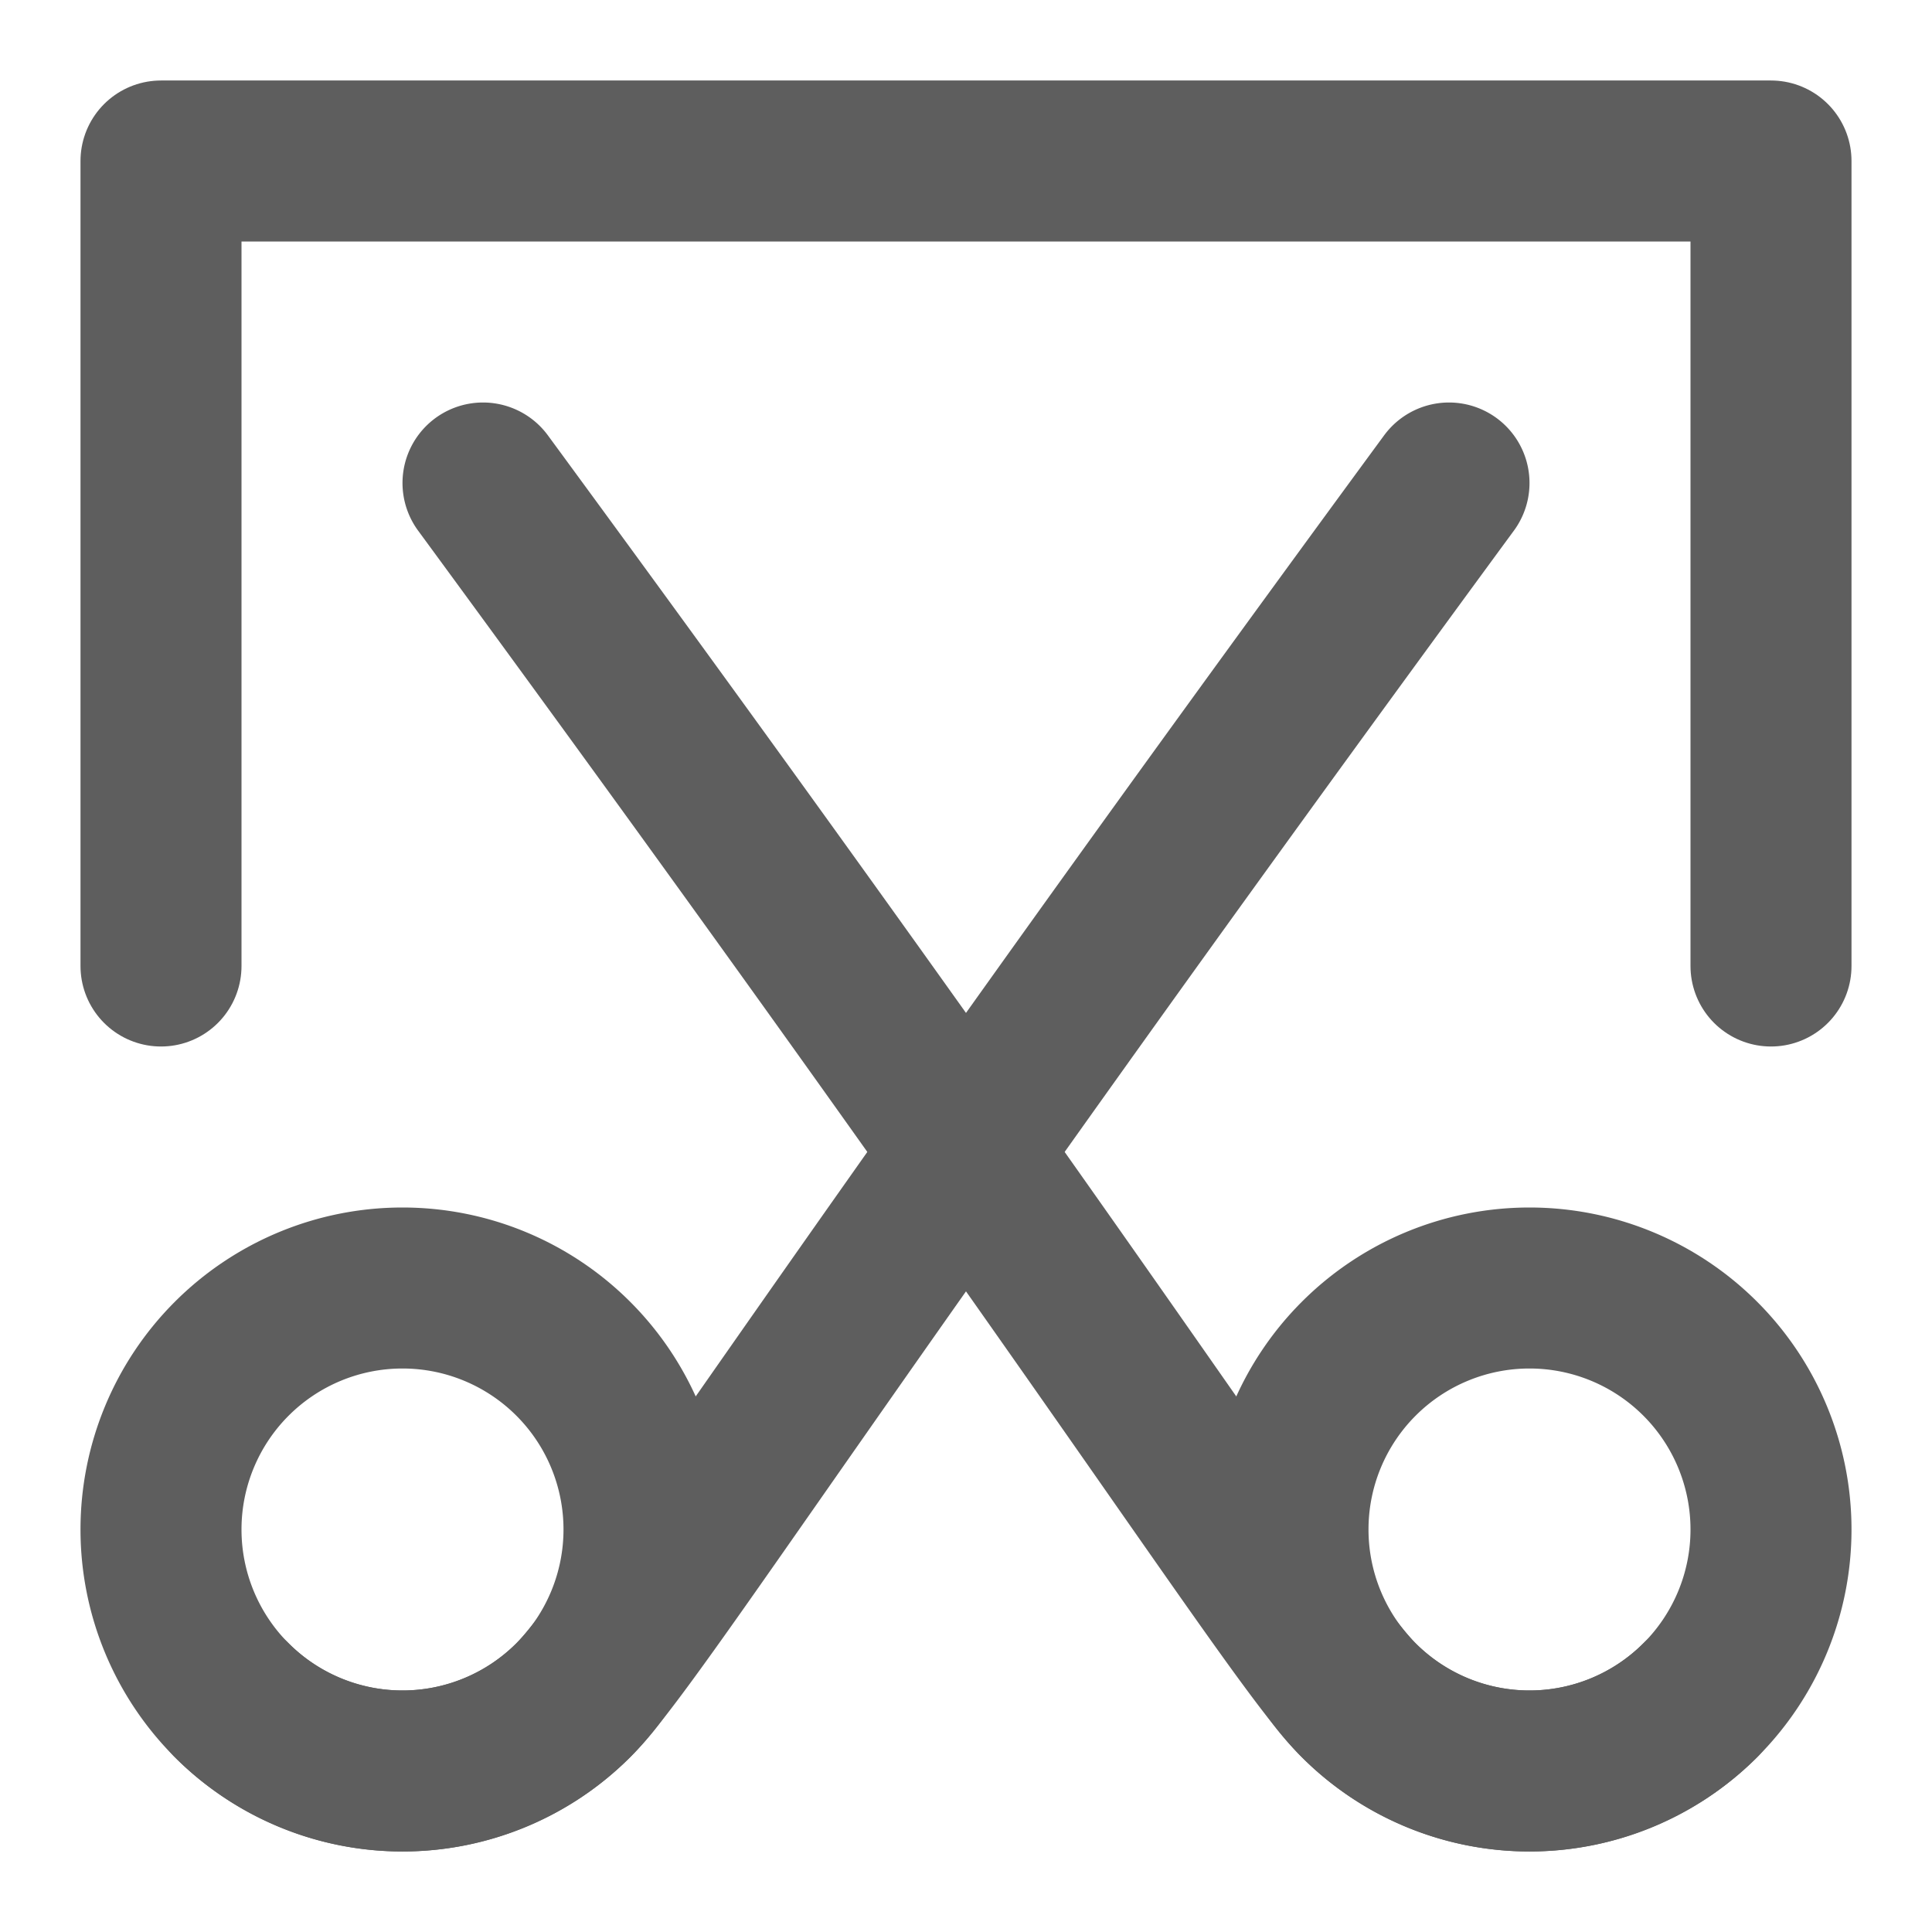 <svg width="80" height="80" fill="none" stroke="#5e5e5e" stroke-linecap="round" stroke-linejoin="round" stroke-width="2" viewBox="0 0 24 24" xmlns="http://www.w3.org/2000/svg">
  <path d="M2 12V2h20v10"></path>
  <path d="M5 22a3 3 0 1 0 0-6 3 3 0 0 0 0 6Z" clip-rule="evenodd"></path>
  <path d="M18 6C10.195 16.633 7.902 20.34 7.121 21.121a3 3 0 0 1-4.242 0"></path>
  <path d="M19 22a3 3 0 1 0 0-6 3 3 0 0 0 0 6Z" clip-rule="evenodd"></path>
  <path d="M21.121 21.121a3 3 0 0 1-4.242 0C16.098 20.341 13.805 16.633 6 6"></path>
</svg>